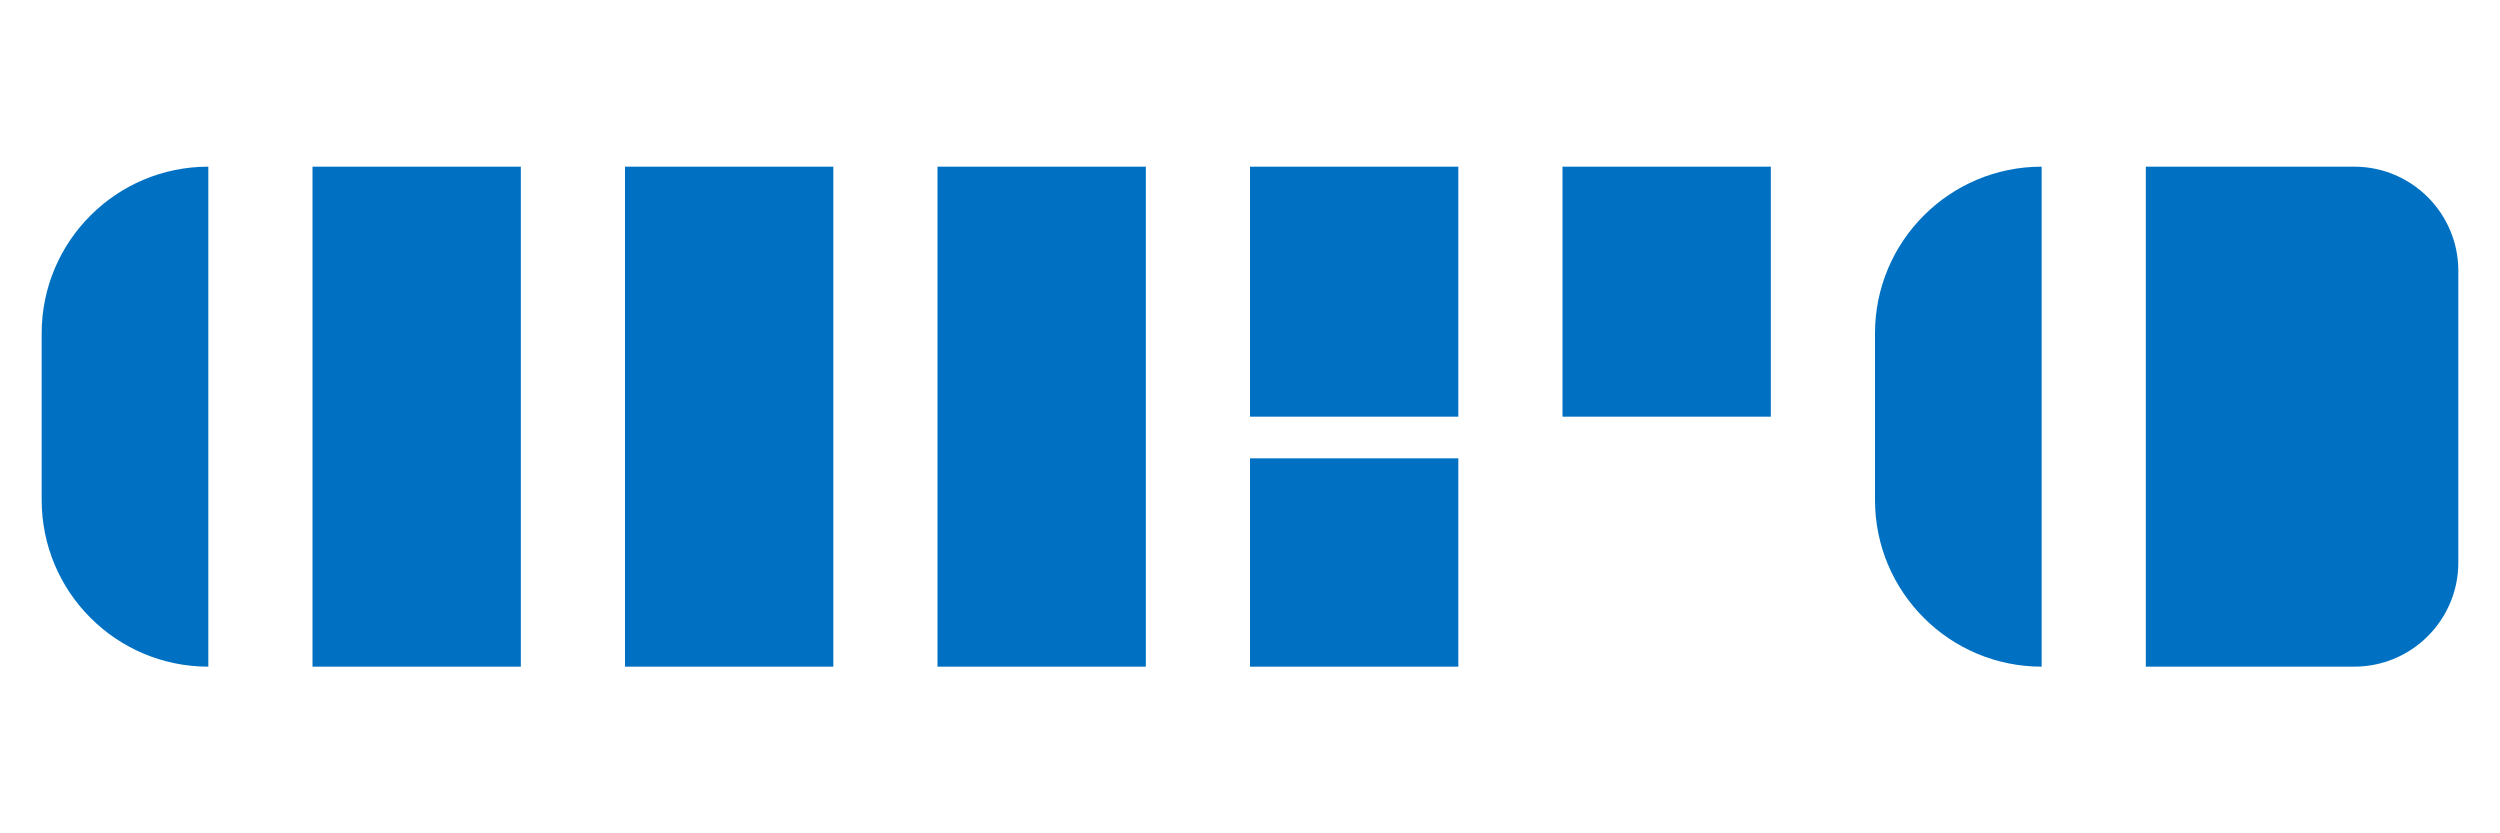<svg xmlns="http://www.w3.org/2000/svg" width="120" height="40" viewBox="0 0 120 40" fill="none">
  <path d="M15 8H25V32H15V8Z" fill="#0071C2"/>
  <path d="M30 8H40V32H30V8Z" fill="#0071C2"/>
  <path d="M45 8H55V32H45V8Z" fill="#0071C2"/>
  <path d="M60 8H70V20H60V8Z" fill="#0071C2"/>
  <path d="M75 8H85V20H75V8Z" fill="#0071C2"/>
  <path d="M60 22H70V32H60V22Z" fill="#0071C2"/>
  <path d="M2 16C2 11.582 5.582 8 10 8V32C5.582 32 2 28.418 2 24V16Z" fill="#0071C2"/>
  <path d="M90 16C90 11.582 93.582 8 98 8V32C93.582 32 90 28.418 90 24V16Z" fill="#0071C2"/>
  <path d="M103 8H113C115.761 8 118 10.239 118 13V27C118 29.761 115.761 32 113 32H103V8Z" fill="#0071C2"/>
</svg>
